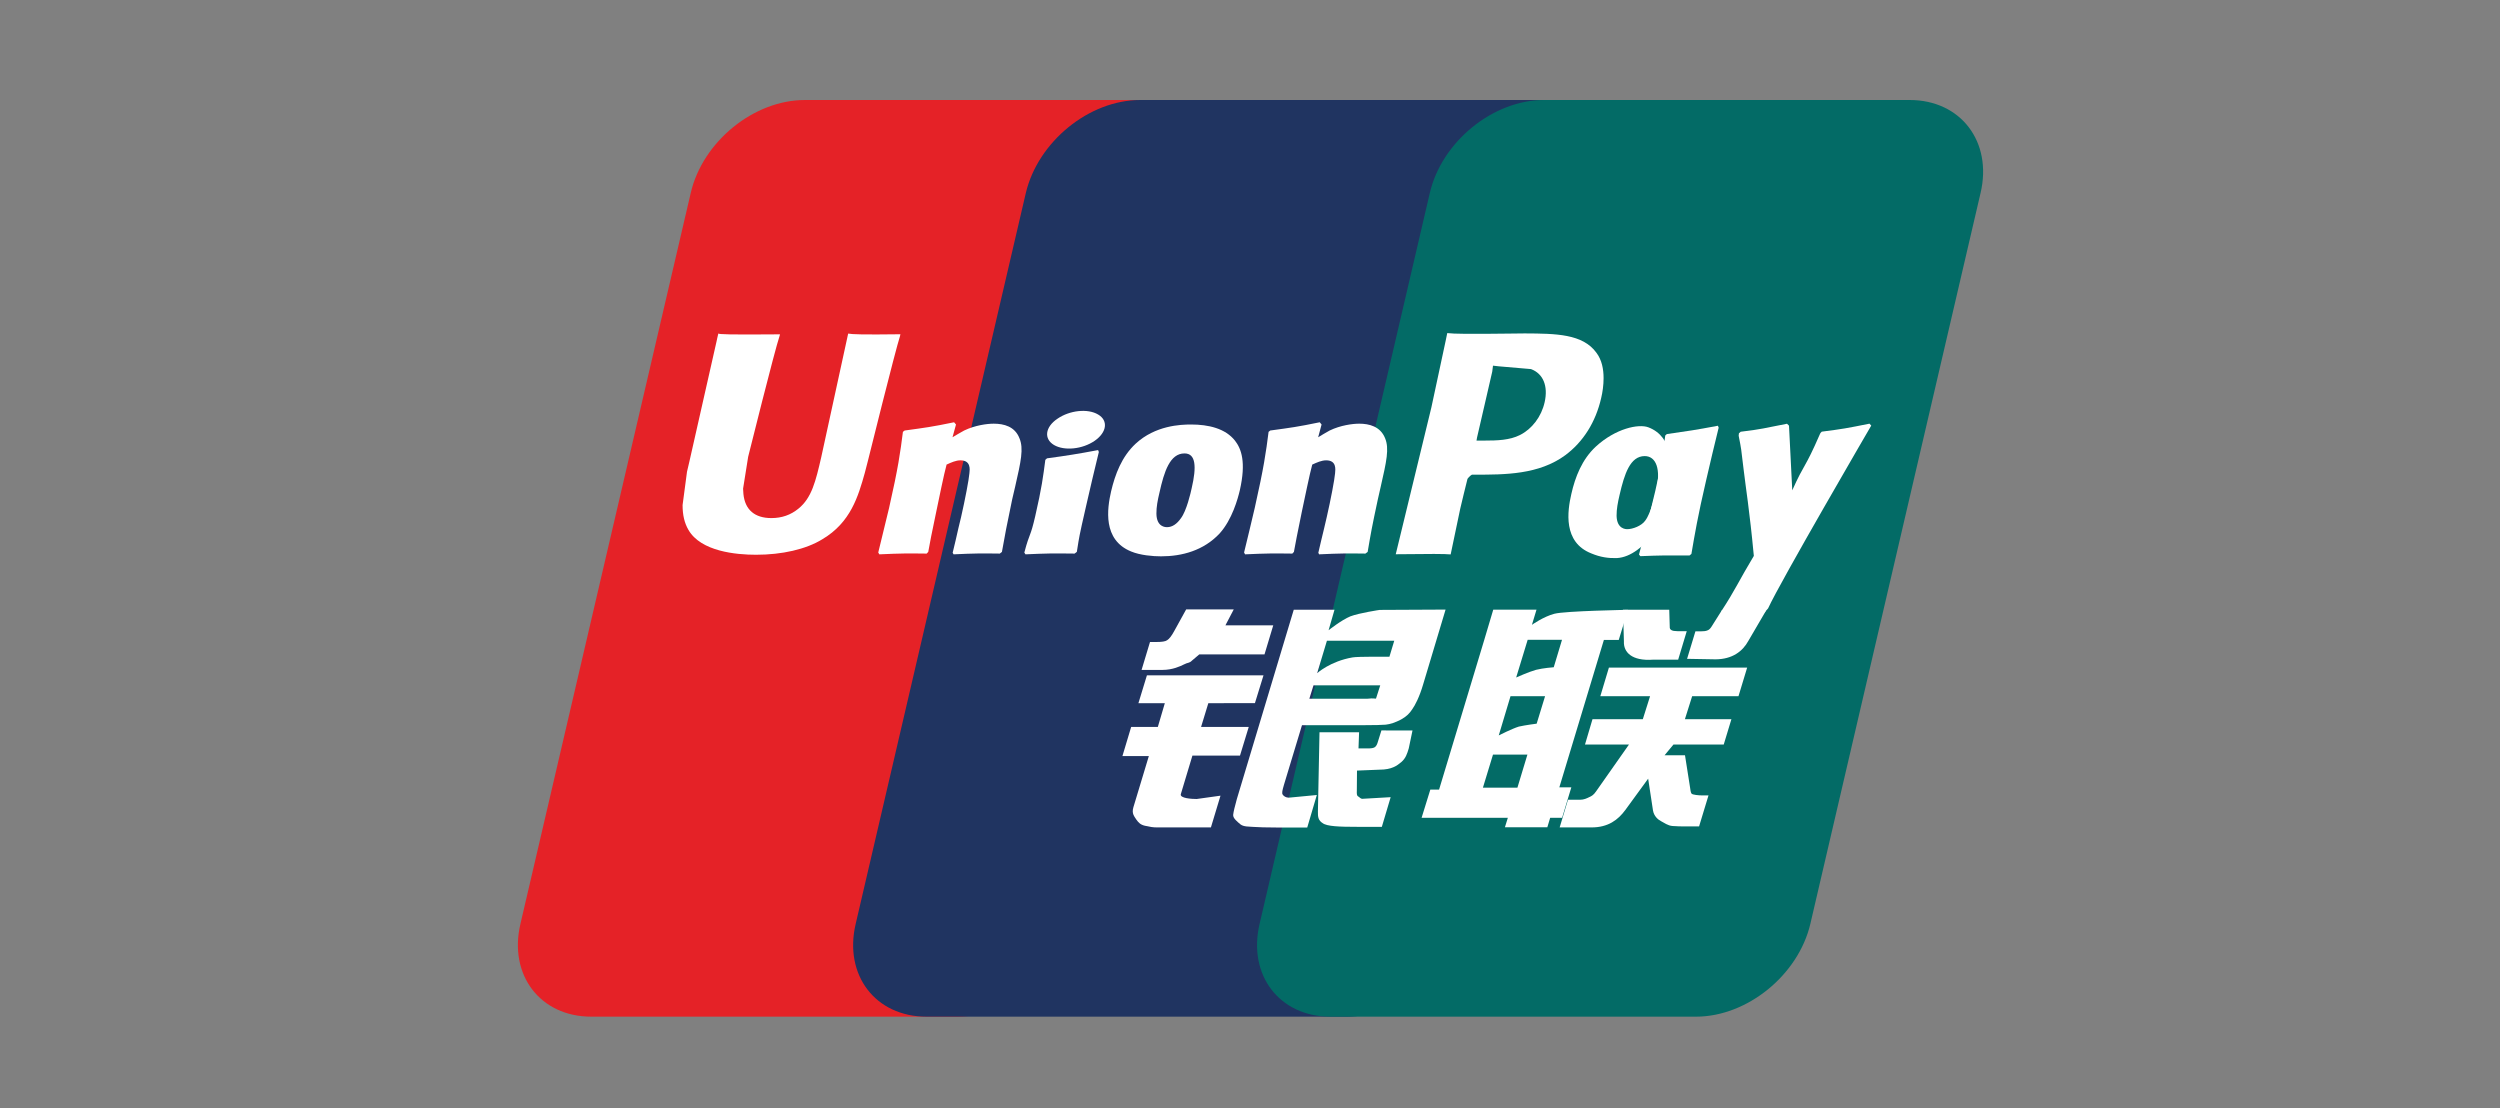 <?xml version="1.0" encoding="utf-8"?>
<!-- Generator: Adobe Illustrator 23.0.3, SVG Export Plug-In . SVG Version: 6.00 Build 0)  -->
<svg version="1.1" id="Capa_1" xmlns="http://www.w3.org/2000/svg" xmlns:xlink="http://www.w3.org/1999/xlink" x="0px" y="0px"
	 width="300px" height="133px" viewBox="0 0 300 133" style="enable-background:new 0 0 300 133;" xml:space="preserve">
<rect x="0" y="0" width="300" height="133" fill="#808080" stroke="none"/>
<style type="text/css">
	.st0{fill:#E52227;}
	.st1{fill:#203461;}
	.st2{fill:#036B66;}
	.st3{fill-rule:evenodd;clip-rule:evenodd;fill:#FFFFFF;}
	.st4{fill:#FFFFFF;}
</style>
<g>
	<path class="st0" d="M96.59,12h43.88c6.14,0,9.94,5.01,8.51,11.15l-20.43,87.72C127.1,117,120.96,122,114.84,122H70.95
		c-6.12,0-9.94-5-8.5-11.13l20.44-87.72C84.31,17.01,90.44,12,96.59,12L96.59,12L96.59,12z"/>
	<path class="st1" d="M136.82,12h50.45c6.12,0,3.36,5.01,1.93,11.15l-20.44,87.72c-1.43,6.13-0.98,11.13-7.12,11.13h-50.46
		c-6.14,0-9.94-5-8.5-11.13l20.42-87.72C124.56,17.01,130.68,12,136.82,12L136.82,12L136.82,12z"/>
	<path class="st2" d="M185.28,12h43.88c6.13,0,9.95,5.01,8.51,11.15l-20.43,87.72C215.8,117,209.66,122,203.52,122h-43.86
		c-6.14,0-9.95-5-8.51-11.13l20.43-87.72C173.01,17.01,179.15,12,185.28,12L185.28,12L185.28,12z"/>
	<path class="st3" d="M177.95,94.52h4.14l1.2-3.97h-4.13L177.95,94.52L177.95,94.52z M181.26,83.55l-1.41,4.7
		c0,0,1.57-0.8,2.41-1.06c0.85-0.19,2.14-0.35,2.14-0.35l1.01-3.3H181.26L181.26,83.55z M183.32,76.78l-1.38,4.52
		c0,0,1.54-0.69,2.38-0.92c0.86-0.22,2.13-0.31,2.13-0.31l0.99-3.29L183.32,76.78L183.32,76.78z M192.47,76.78l-5.35,17.7h1.44
		l-1.11,3.66h-1.43l-0.34,1.13h-5.09l0.35-1.13h-10.35l1.05-3.39h1.05l5.42-17.96l1.08-3.63h5.19l-0.55,1.82c0,0,1.39-0.99,2.7-1.33
		c1.29-0.34,8.83-0.47,8.83-0.47l-1.11,3.61H192.47L192.47,76.78z"/>
	<path class="st4" d="M194.76,73.17h5.55l0.06,2.06c-0.03,0.35,0.27,0.51,0.91,0.51h1.13l-1.03,3.42h-3
		c-2.59,0.19-3.57-0.92-3.51-2.18L194.76,73.17L194.76,73.17z"/>
	<path class="st4" d="M195.48,89.34h-5.28l0.9-3.04h6.04l0.87-2.76h-5.97l1.03-3.43h16.59l-1.04,3.43h-5.56l-0.87,2.76h5.58
		l-0.92,3.04h-6.03l-1.07,1.29h2.45l0.6,3.82c0.06,0.38,0.07,0.62,0.19,0.79c0.13,0.14,0.85,0.21,1.29,0.21h0.74l-1.13,3.72h-1.89
		c-0.3,0-0.72-0.01-1.31-0.05c-0.57-0.05-0.97-0.38-1.35-0.57c-0.34-0.17-0.86-0.58-0.98-1.29l-0.58-3.82l-2.74,3.76
		c-0.87,1.18-2.05,2.09-4.05,2.09h-3.83l1-3.32h1.47c0.42,0,0.8-0.17,1.07-0.31c0.29-0.12,0.54-0.27,0.82-0.68L195.48,89.34
		L195.48,89.34z"/>
	<path class="st4" d="M137.63,81.04h13.99l-1.03,3.34H145l-0.87,2.85h5.72l-1.05,3.44h-5.71l-1.39,4.62
		c-0.16,0.51,1.35,0.59,1.9,0.59l2.86-0.4l-1.15,3.81h-6.45c-0.52,0-0.9-0.07-1.47-0.2c-0.55-0.13-0.77-0.38-1.03-0.74
		c-0.23-0.38-0.59-0.7-0.35-1.49l1.85-6.13h-3.17l1.05-3.5h3.2l0.84-2.85h-3.17L137.63,81.04L137.63,81.04z"/>
	<path class="st4" d="M147.05,75.04h5.74l-1.05,3.49h-7.83l-0.86,0.73c-0.36,0.36-0.49,0.21-0.97,0.47
		c-0.44,0.22-1.37,0.66-2.58,0.66h-2.51l1.01-3.35h0.76c0.64,0,1.08-0.06,1.29-0.21c0.25-0.15,0.53-0.5,0.85-1.09l1.44-2.61h5.71
		L147.05,75.04L147.05,75.04z"/>
	<path class="st3" d="M158.06,80.78c0,0,1.57-1.43,4.24-1.89c0.61-0.12,4.43-0.08,4.43-0.08l0.58-1.92h-8.08L158.06,80.78
		L158.06,80.78z M165.63,82.24h-8.01l-0.5,1.61h6.94c0.82-0.1,0.99,0.02,1.06-0.02L165.63,82.24L165.63,82.24z M155.25,73.17h4.89
		l-0.71,2.46c0,0,1.54-1.23,2.62-1.67c1.08-0.41,3.51-0.77,3.51-0.77l7.91-0.04l-2.69,8.97c-0.45,1.54-0.98,2.53-1.31,2.99
		c-0.3,0.46-0.65,0.85-1.34,1.23c-0.67,0.35-1.28,0.56-1.84,0.62c-0.52,0.04-1.33,0.06-2.43,0.06h-7.62l-2.15,7.11
		c-0.2,0.7-0.3,1.04-0.16,1.23c0.11,0.17,0.37,0.36,0.73,0.36l3.36-0.32l-1.15,3.9h-3.76c-1.19,0-2.06-0.03-2.67-0.07
		c-0.58-0.05-1.19,0-1.59-0.31c-0.36-0.31-0.89-0.71-0.87-1.13c0.04-0.4,0.2-1.02,0.44-1.9L155.25,73.17L155.25,73.17z"/>
	<path class="st4" d="M169.5,87.66l-0.45,2.15c-0.2,0.67-0.37,1.18-0.87,1.62c-0.53,0.45-1.17,0.93-2.63,0.93l-2.71,0.11l-0.02,2.43
		c-0.04,0.7,0.14,0.62,0.26,0.74c0.12,0.12,0.23,0.18,0.35,0.22l0.86-0.05l2.59-0.15l-1.06,3.56h-2.98c-2.09,0-3.63-0.05-4.13-0.45
		c-0.5-0.31-0.58-0.72-0.56-1.39l0.19-9.51h4.75l-0.07,1.94h1.14c0.39,0,0.65-0.04,0.82-0.15c0.14-0.11,0.24-0.26,0.32-0.5
		l0.47-1.51L169.5,87.66L169.5,87.66z"/>
	<path class="st4" d="M101.78,40.03c-0.18,0.77-3.22,14.83-3.23,14.83c-0.66,2.85-1.13,4.88-2.74,6.18c-0.93,0.76-2,1.13-3.24,1.13
		c-2,0-3.17-0.99-3.36-2.89l-0.04-0.64c0,0,0.6-3.81,0.61-3.83c0,0,3.19-12.81,3.77-14.5c0.02-0.1,0.04-0.14,0.05-0.19
		c-6.22,0.05-7.33,0-7.4-0.1c-0.04,0.12-0.21,0.93-0.21,0.93l-3.26,14.42l-0.29,1.24l-0.53,4c0,1.18,0.22,2.15,0.7,2.97
		c1.49,2.6,5.72,2.99,8.12,2.99c3.1,0,5.99-0.65,7.95-1.86c3.4-2.01,4.31-5.16,5.09-7.94l0.37-1.43c0,0,3.3-13.31,3.87-15.04
		c0.01-0.1,0.02-0.14,0.05-0.19C103.53,40.17,102.21,40.12,101.78,40.03L101.78,40.03z"/>
	<path class="st4" d="M119.98,66.43c-2.2-0.03-2.98-0.03-5.55,0.09l-0.11-0.19c0.23-0.98,0.48-1.95,0.69-2.95l0.32-1.33
		c0.48-2.09,0.94-4.52,1-5.26c0.05-0.45,0.2-1.55-1.08-1.55c-0.54,0-1.09,0.25-1.66,0.51c-0.31,1.11-0.94,4.23-1.24,5.66
		c-0.64,3-0.68,3.34-0.96,4.82l-0.19,0.2c-2.27-0.03-3.06-0.03-5.68,0.09l-0.13-0.22c0.44-1.78,0.88-3.58,1.3-5.35
		c1.1-4.84,1.35-6.68,1.66-9.13l0.21-0.16c2.55-0.35,3.17-0.42,5.93-0.99l0.23,0.27l-0.42,1.53c0.47-0.27,0.92-0.56,1.4-0.81
		c1.3-0.63,2.75-0.82,3.55-0.82c1.21,0,2.53,0.33,3.08,1.74c0.53,1.25,0.18,2.78-0.51,5.81l-0.36,1.54c-0.7,3.37-0.82,3.99-1.23,6.3
		L119.98,66.43L119.98,66.43z"/>
	<path class="st4" d="M128.95,66.43c-1.33-0.01-2.19-0.03-3.02-0.01c-0.83,0.01-1.64,0.05-2.87,0.1l-0.07-0.1l-0.07-0.11
		c0.33-1.27,0.52-1.72,0.69-2.18c0.17-0.45,0.32-0.91,0.62-2.2c0.38-1.68,0.63-2.87,0.8-3.9c0.17-1,0.28-1.86,0.41-2.85l0.09-0.08
		l0.11-0.1c1.32-0.18,2.17-0.3,3.02-0.44c0.87-0.13,1.74-0.3,3.11-0.55l0.05,0.12l0.04,0.11c-0.25,1.05-0.5,2.09-0.76,3.16
		c-0.24,1.06-0.5,2.11-0.73,3.15c-0.5,2.22-0.7,3.05-0.81,3.65c-0.12,0.56-0.15,0.87-0.34,2.02l-0.12,0.1L128.95,66.43L128.95,66.43
		z"/>
	<path class="st4" d="M143,58.59c-0.12,0.56-0.61,2.7-1.29,3.6c-0.47,0.67-1.03,1.07-1.66,1.07c-0.18,0-1.26,0-1.28-1.62
		c-0.01-0.8,0.15-1.62,0.36-2.5c0.57-2.58,1.27-4.73,3.01-4.73C143.51,54.41,143.6,56.01,143,58.59L143,58.59z M148.78,58.83
		c0.77-3.39,0.18-4.97-0.58-5.95c-1.16-1.47-3.18-1.94-5.28-1.94c-1.27,0-4.28,0.12-6.64,2.3c-1.68,1.56-2.47,3.69-2.95,5.73
		c-0.47,2.07-1.03,5.82,2.41,7.21c1.08,0.45,2.59,0.58,3.58,0.58c2.53,0,5.11-0.69,7.04-2.75
		C147.86,62.34,148.54,59.85,148.78,58.83L148.78,58.83z"/>
	<path class="st4" d="M202.74,66.66c-2.67-0.02-3.43-0.02-5.9,0.08l-0.16-0.2c0.68-2.53,1.35-5.06,1.95-7.61
		c0.77-3.32,0.94-4.73,1.2-6.67l0.19-0.17c2.65-0.38,3.37-0.48,6.13-1l0.09,0.23c-0.51,2.08-1.01,4.16-1.49,6.26
		c-1.02,4.37-1.39,6.6-1.78,8.89L202.74,66.66L202.74,66.66z"/>
	<path class="st4" d="M198.74,58.88c-0.14,0.54-0.63,2.7-1.31,3.59c-0.44,0.64-1.52,1.03-2.15,1.03c-0.17,0-1.25,0-1.29-1.6
		c-0.01-0.79,0.15-1.62,0.36-2.51c0.58-2.52,1.27-4.66,3.02-4.66C198.74,54.74,199.33,56.3,198.74,58.88L198.74,58.88z M204,59.14
		c0.77-3.38-2.34-0.31-2.84-1.42c-0.76-1.73-0.28-5.26-3.35-6.44c-1.18-0.45-3.95,0.14-6.31,2.31c-1.67,1.55-2.48,3.66-2.94,5.69
		c-0.47,2.05-1.02,5.79,2.4,7.13c1.09,0.46,2.07,0.59,3.06,0.56c3.44-0.2,6.06-5.39,8-7.44C203.51,57.88,203.77,60.13,204,59.14
		L204,59.14z"/>
	<path class="st4" d="M163.85,66.43c-2.21-0.03-2.97-0.03-5.56,0.09l-0.09-0.19c0.22-0.98,0.46-1.95,0.7-2.95l0.31-1.33
		c0.48-2.09,0.94-4.52,1-5.26c0.04-0.45,0.2-1.55-1.07-1.55c-0.55,0-1.1,0.25-1.67,0.51c-0.31,1.11-0.94,4.23-1.25,5.66
		c-0.63,3-0.66,3.34-0.95,4.82l-0.19,0.2c-2.27-0.03-3.06-0.03-5.67,0.09l-0.12-0.22c0.44-1.78,0.86-3.58,1.28-5.35
		c1.09-4.84,1.35-6.68,1.66-9.13l0.2-0.16c2.55-0.35,3.17-0.42,5.94-0.99l0.22,0.27l-0.41,1.53c0.45-0.27,0.92-0.56,1.38-0.81
		c1.3-0.63,2.76-0.82,3.55-0.82c1.2,0,2.53,0.33,3.1,1.74c0.52,1.25,0.17,2.78-0.52,5.81l-0.35,1.54c-0.72,3.37-0.83,3.99-1.22,6.3
		L163.85,66.43L163.85,66.43z"/>
	<path class="st4" d="M182.97,40.01c-0.01,0-1.83,0.02-1.83,0.02c-4.77,0.06-6.68,0.04-7.47-0.06c-0.07,0.35-0.2,0.97-0.2,0.97
		l-1.7,7.93c0,0-4.09,16.85-4.28,17.64c4.16-0.05,5.87-0.05,6.59,0.02c0.17-0.79,1.14-5.49,1.15-5.49c0,0,0.82-3.45,0.87-3.58
		c0,0,0.26-0.36,0.53-0.5h0.38c3.59,0,7.65,0,10.83-2.34c2.16-1.61,3.64-3.97,4.3-6.85c0.17-0.7,0.29-1.56,0.29-2.39
		c0-1.1-0.21-2.19-0.86-3.05C189.93,40.06,186.71,40.03,182.97,40.01L182.97,40.01z M185.36,48.25c-0.39,1.76-1.53,3.24-2.98,3.96
		c-1.22,0.61-2.69,0.66-4.22,0.66h-0.98l0.07-0.39c0,0,1.83-7.91,1.82-7.89l0.05-0.4l0.04-0.31l0.72,0.08c0,0,3.74,0.32,3.84,0.33
		C185.19,44.84,185.79,46.33,185.36,48.25L185.36,48.25z"/>
	<path class="st4" d="M224.55,51.07l-0.21-0.23c-2.73,0.55-3.22,0.64-5.73,0.96l-0.18,0.19c-0.01,0.03-0.02,0.07-0.02,0.12
		l-0.01-0.04c-1.87,4.31-1.81,3.38-3.33,6.77c-0.01-0.16-0.01-0.26-0.02-0.42l-0.37-7.34l-0.24-0.23c-2.85,0.55-2.92,0.64-5.56,0.96
		l-0.21,0.19c-0.02,0.09-0.02,0.19-0.03,0.29l0.01,0.05c0.33,1.68,0.26,1.3,0.58,3.96c0.15,1.31,0.35,2.62,0.51,3.91
		c0.26,2.15,0.41,3.22,0.72,6.5c-1.77,2.94-2.21,4.05-3.9,6.63l0.1,0.24c2.57-0.09,3.17-0.09,5.08-0.09l0.43-0.48
		C213.58,69.89,224.55,51.07,224.55,51.07L224.55,51.07z"/>
	<path class="st4" d="M131.37,52.89c1.46-1.02,1.64-2.43,0.4-3.15c-1.24-0.74-3.41-0.51-4.88,0.51c-1.48,1-1.65,2.41-0.41,3.15
		C127.72,54.13,129.9,53.91,131.37,52.89L131.37,52.89z"/>
	<path class="st4" d="M211.94,73.25l-2.14,3.66c-0.69,1.26-1.93,2.2-3.94,2.21l-3.41-0.06l1-3.3h0.67c0.34,0,0.59-0.03,0.79-0.12
		c0.17-0.06,0.3-0.19,0.44-0.39l1.26-2H211.94L211.94,73.25z"/>
</g>
<g>
</g>
<g>
</g>
<g>
</g>
<g>
</g>
<g>
</g>
<g>
</g>
</svg>
